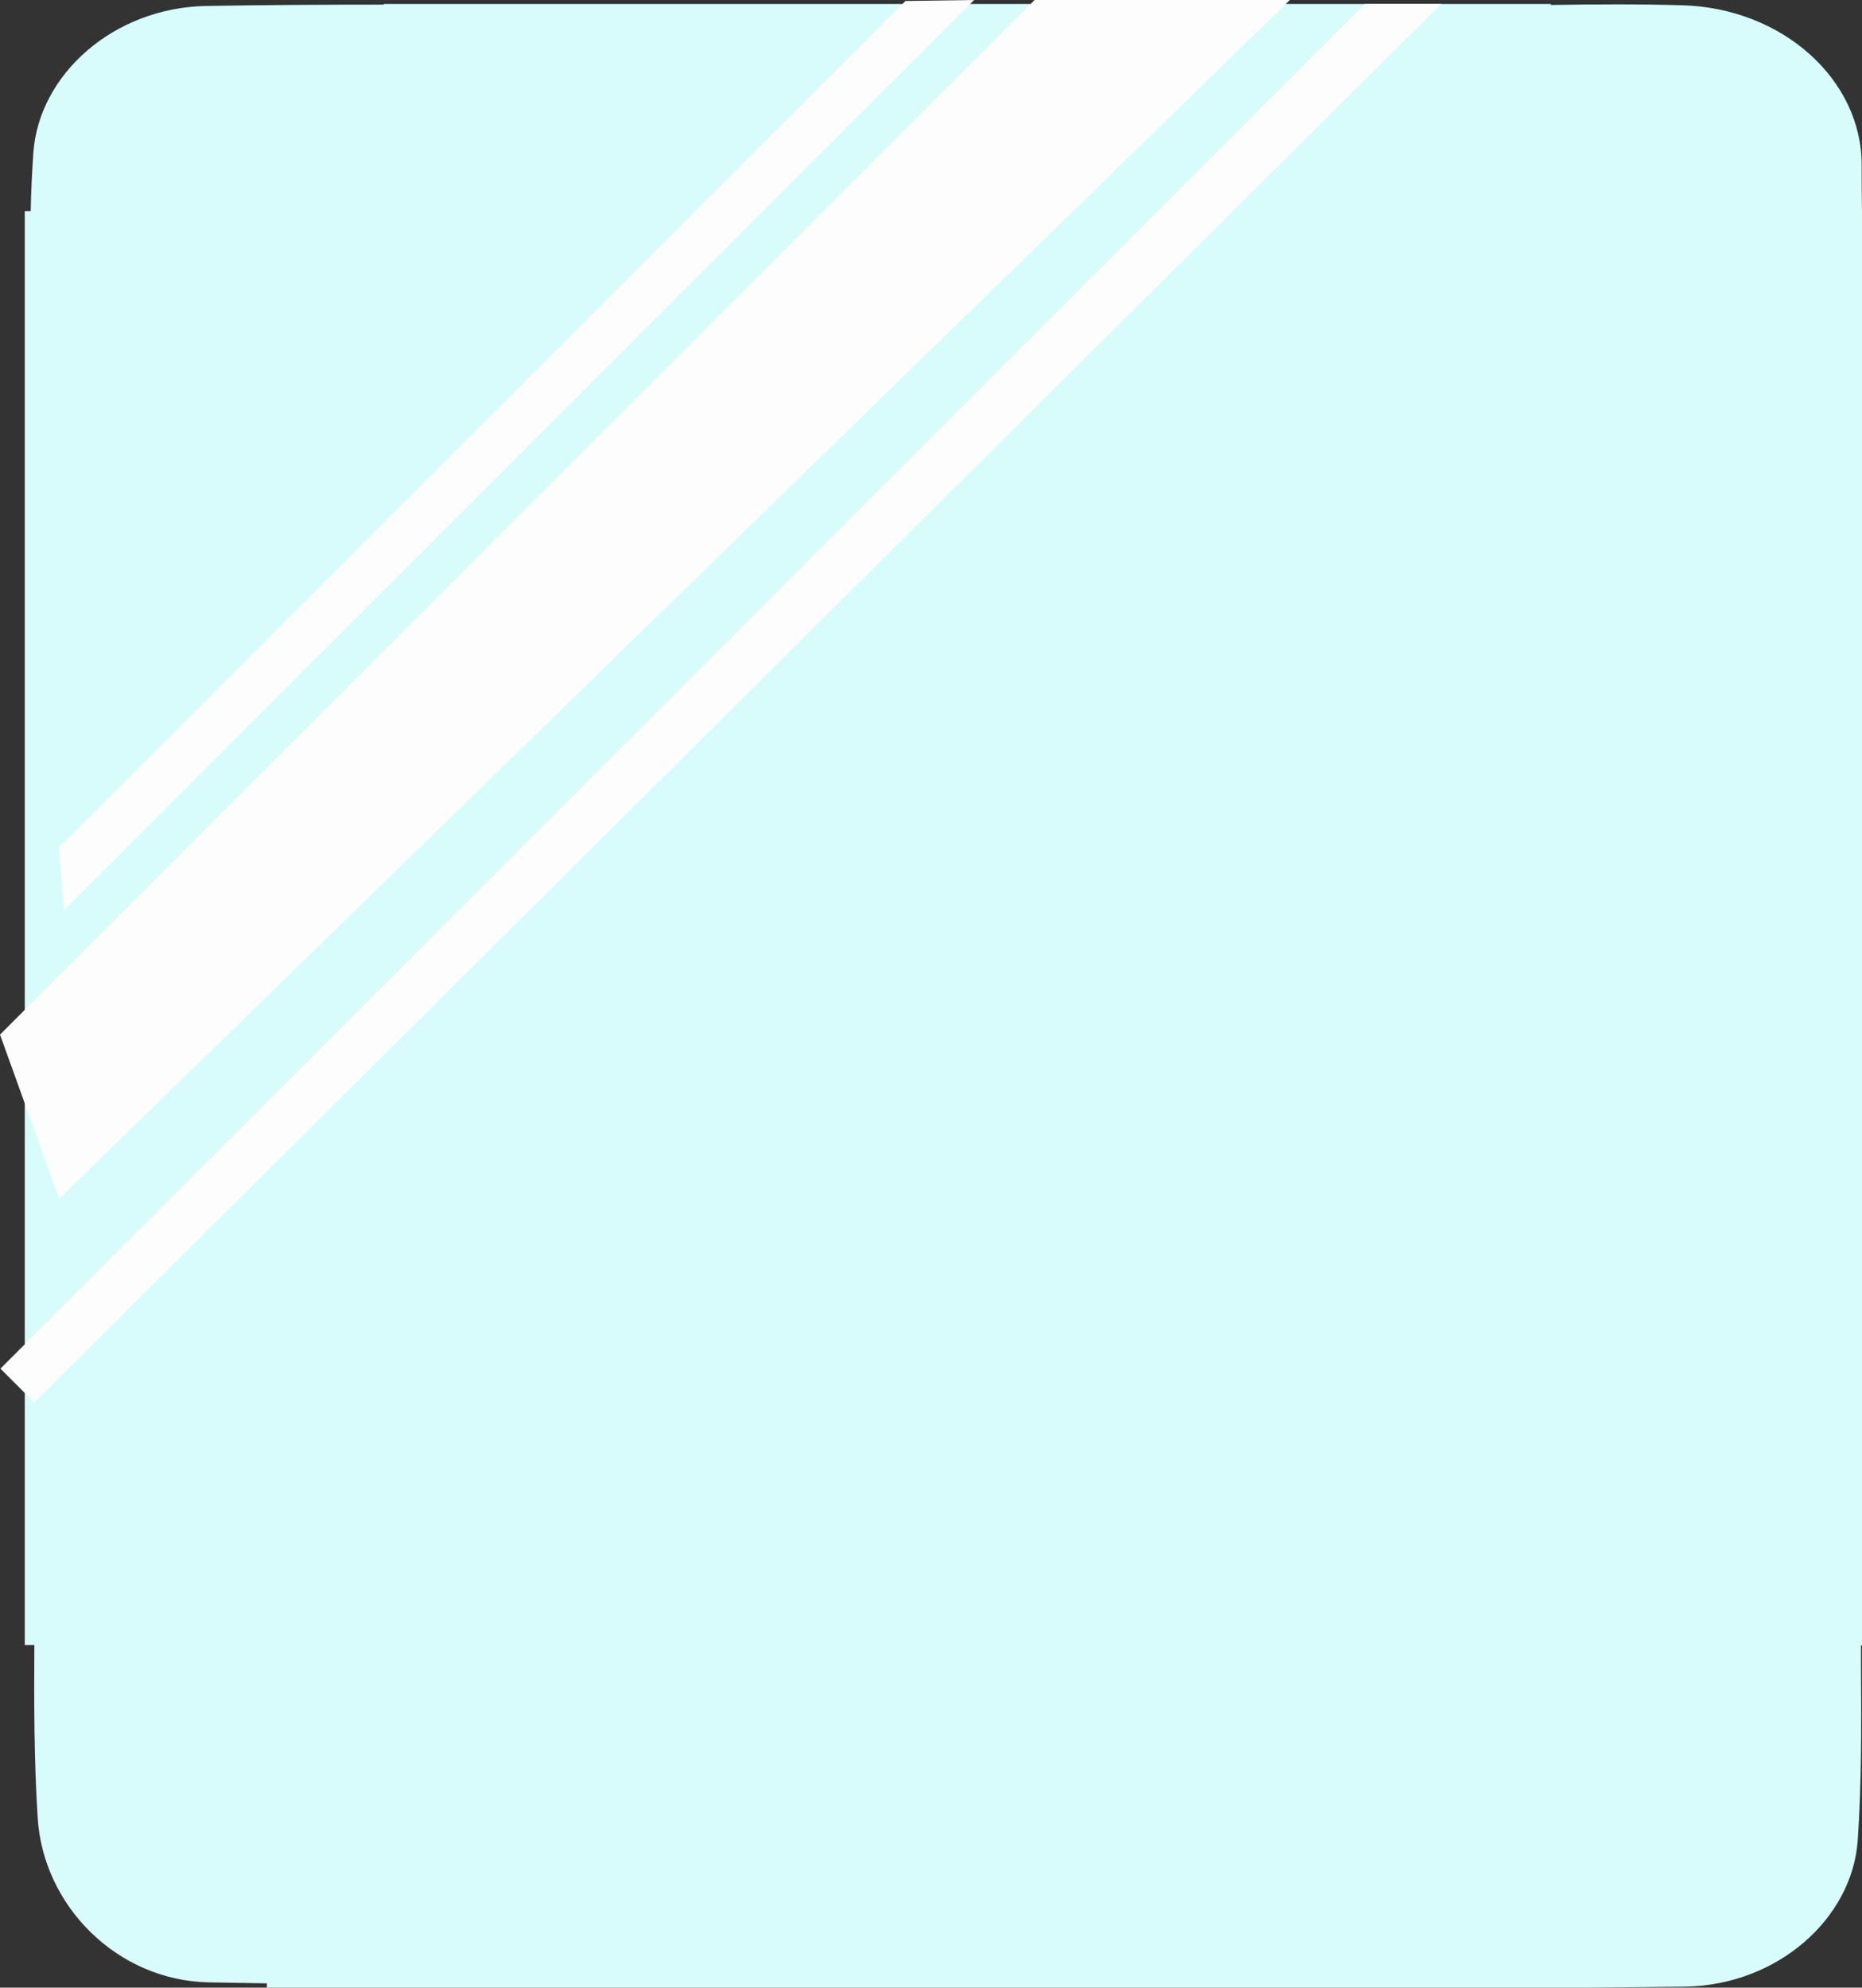<svg id="Layer_1" data-name="Layer 1" xmlns="http://www.w3.org/2000/svg" viewBox="0 0 563.7 601.7"><rect x="0" y="0" width="563.7" height="601.7" fill="#333333" stroke="none"/><defs><style>.cls-1{fill:#d8fcfb;}.cls-2{fill:#fdfdfd;}</style></defs><title>tela-direita</title><g id="visor_2" data-name="visor 2"><path class="cls-1" d="M1459.4,392.8h0c-.1-4.7-.1-9.3-.1-14,0-25.8-23.9-47.4-54.2-48.3-13.3-.4-26.6-.3-39.9-.1v-.3H1011.9v.2c-17.9,0-35.8.1-53.7.4-28.1.5-50.7,20.7-52.4,44.4-.4,5.9-.7,11.8-.8,17.7h-1.8V826.9h2.9c-.1,17.4-.1,34.8,1,52.2,1.6,26.7,24,49.3,51.7,49.9l17.7.3v1.3h400.4l29-.3c28-.5,50.5-20.6,52.2-44.2,1.2-17.3,1.1-34.7,1-52.1v-7h.3Z" transform="translate(-895.7 -328.9)"/><polygon class="cls-2" points="274.1 0.3 17.8 256.6 19.4 275.5 294.9 0 274.1 0.3"/><polygon class="cls-2" points="0.13 414.31 413.24 1.2 436.3 1.2 10.38 424.56 0.13 414.31"/><polygon class="cls-2" points="313.2 0 0 313.2 17.9 362.9 390.5 0 313.2 0"/><path class="cls-2" d="M1354.33,296.67" transform="translate(-895.7 -328.9)"/></g></svg>